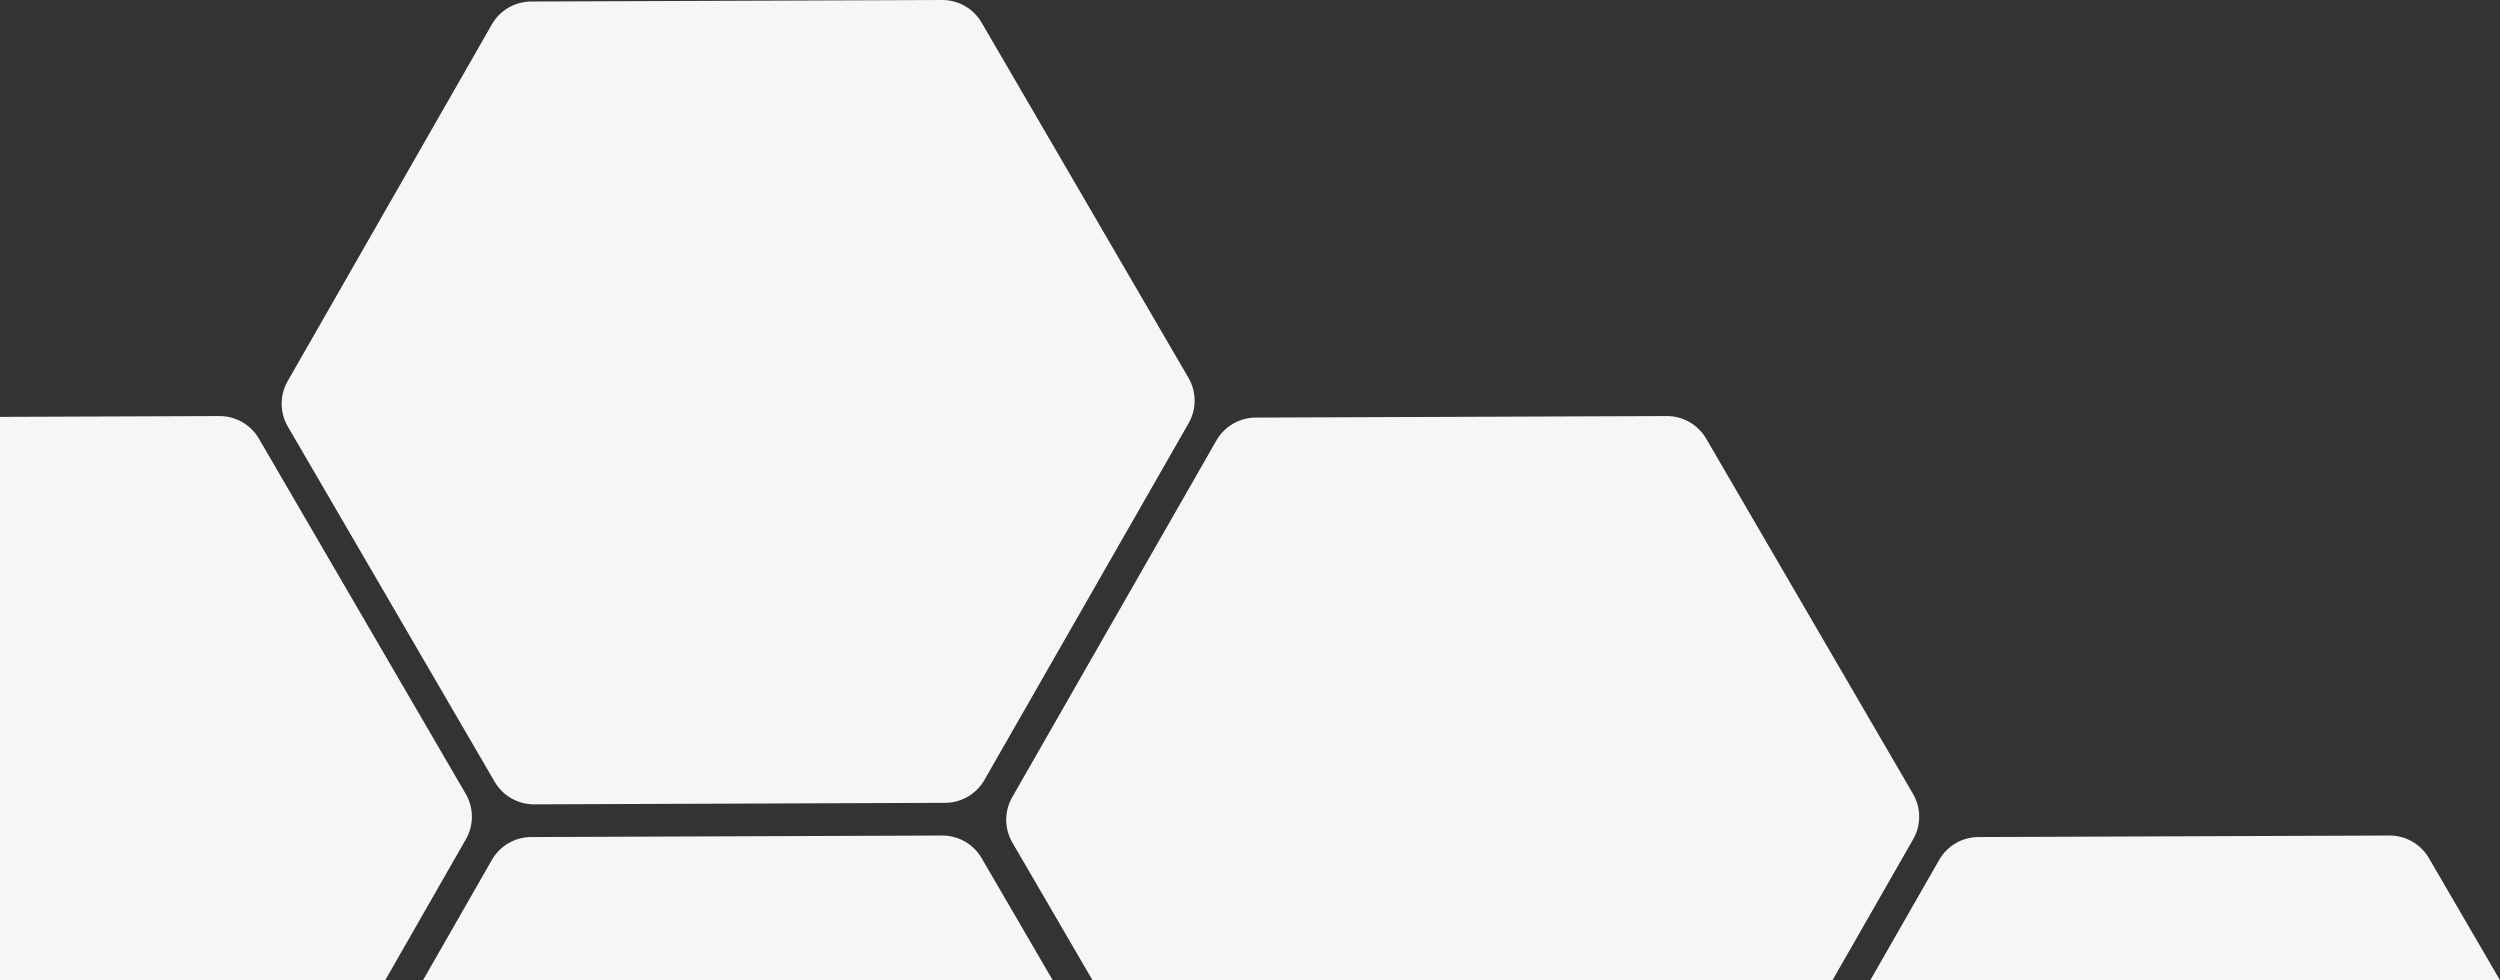 <?xml version="1.0" encoding="utf-8"?>
<!-- Generator: Adobe Illustrator 18.1.0, SVG Export Plug-In . SVG Version: 6.00 Build 0)  -->
<!DOCTYPE svg PUBLIC "-//W3C//DTD SVG 1.1//EN" "http://www.w3.org/Graphics/SVG/1.1/DTD/svg11.dtd">
<svg version="1.1" id="Layer_1" xmlns="http://www.w3.org/2000/svg" xmlns:xlink="http://www.w3.org/1999/xlink" x="0px" y="0px"
	 width="455px" height="178.398px" viewBox="0 0 455 178.398" enable-background="new 0 0 455 178.398" xml:space="preserve">
<rect x="0" y="0" width="455" height="178.398" fill="#333333" stroke="none"/>
<g>
	<path fill="#F6F6F6" d="M84.794,152.744c1.466-2.561,1.455-5.707-0.03-8.258L47.112,79.824c-1.487-2.547-4.217-4.109-7.166-4.102
		L0,75.871v102.527h70.109L84.794,152.744z"/>
	<path fill="#F6F6F6" d="M178.649,156.168c-1.487-2.547-4.216-4.109-7.166-4.102l-74.825,0.278c-2.951,0.011-5.67,1.595-7.136,4.156
		l-12.534,21.897h114.606L178.649,156.168z"/>
	<path fill="#F6F6F6" d="M90.034,142.291c1.487,2.547,4.216,4.109,7.166,4.102l74.825-0.278c2.951-0.011,5.67-1.595,7.136-4.156
		l37.171-64.937c1.466-2.561,1.455-5.707-0.03-8.258L178.649,4.102c-1.487-2.547-4.216-4.109-7.166-4.102L96.659,0.278
		c-2.951,0.011-5.67,1.595-7.136,4.156L52.352,69.371c-1.466,2.562-1.455,5.708,0.03,8.258L90.034,142.291z"/>
	<path fill="#F6F6F6" d="M348.2,152.744c1.466-2.561,1.455-5.707-0.03-8.258l-37.652-64.662c-1.487-2.547-4.217-4.109-7.166-4.102
		l-74.825,0.278c-2.951,0.011-5.67,1.594-7.136,4.156l-37.171,64.936c-1.466,2.562-1.455,5.708,0.03,8.259l14.584,25.046h134.68
		L348.2,152.744z"/>
	<path fill="#F6F6F6" d="M442.055,156.168c-1.487-2.547-4.216-4.109-7.166-4.102l-74.825,0.278c-2.951,0.011-5.67,1.595-7.136,4.156
		l-12.534,21.897H455L442.055,156.168z"/>
</g>
</svg>
